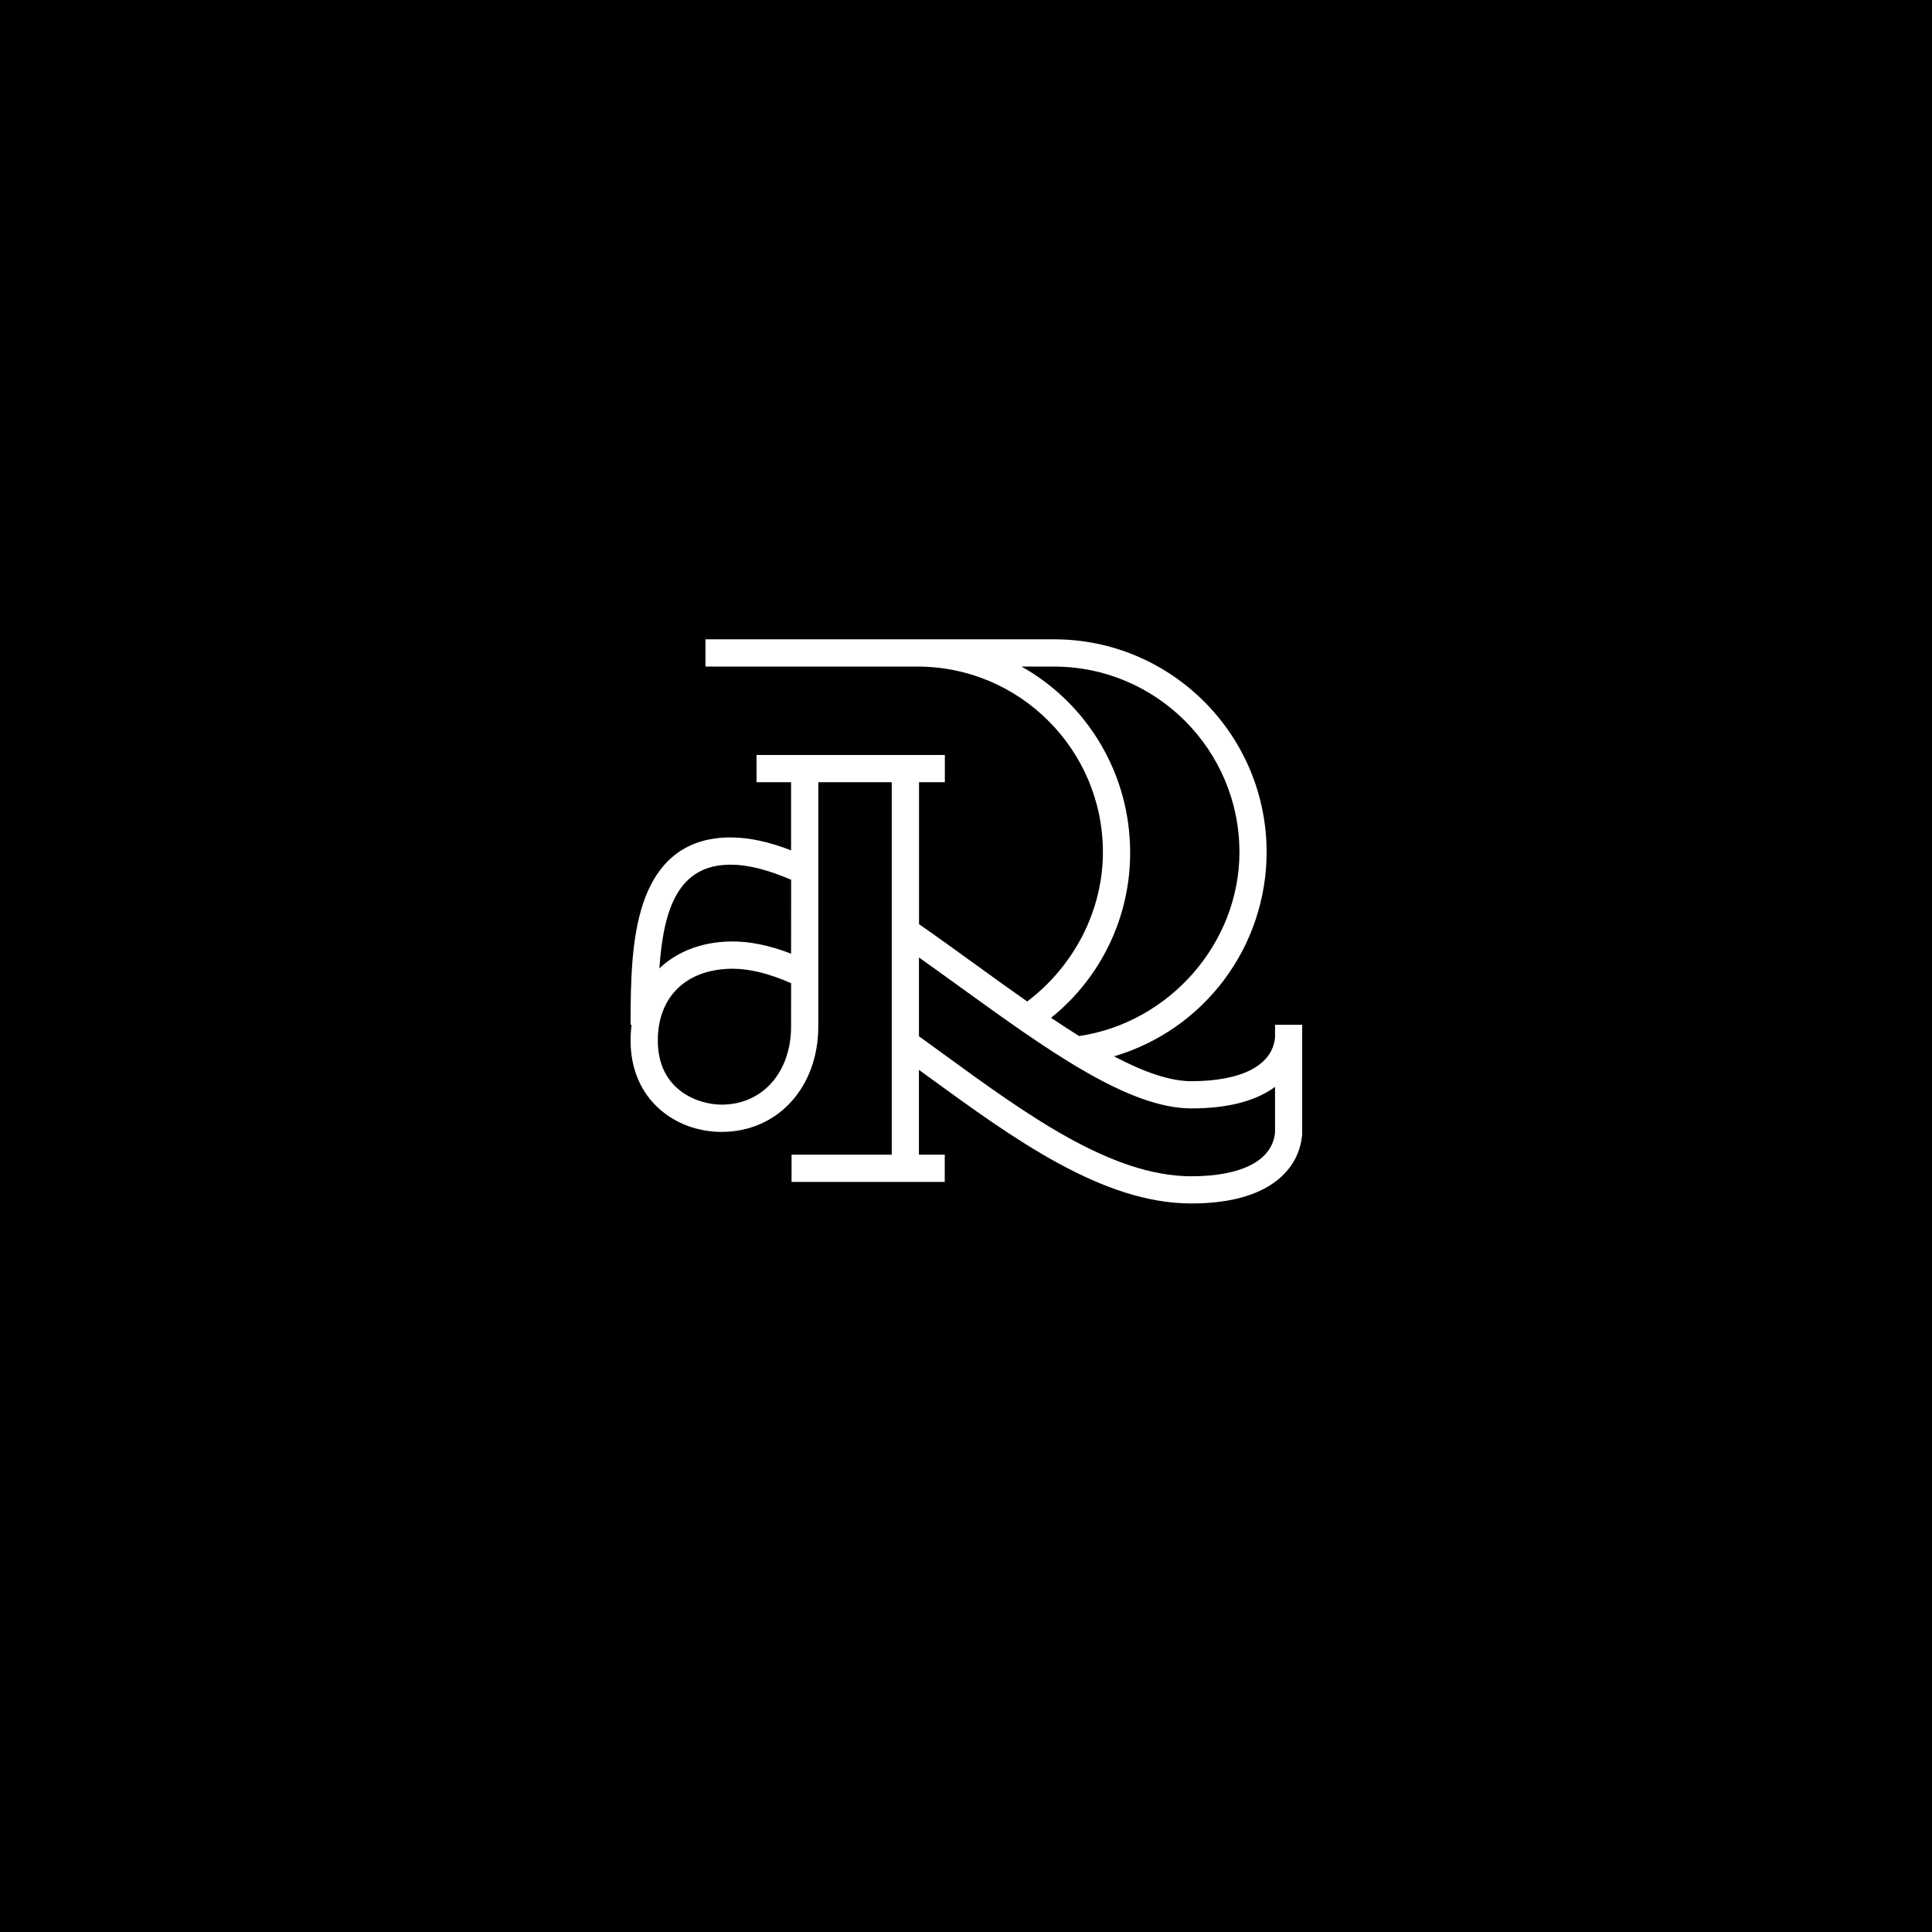 
<svg xmlns="http://www.w3.org/2000/svg" width="375" viewBox="0 0 375 375" height="375" version="1.0"><defs><clipPath id="a"><path d="M 122.332 124.09 L 252.832 124.09 L 252.832 233.59 L 122.332 233.59 Z M 122.332 124.09"/></clipPath></defs><path fill="#FFF" d="M-37.5 -37.5H412.5V412.5H-37.5z"/><path fill="#FFF" d="M-37.5 -37.5H412.5V412.5H-37.5z"/><path d="M-37.5 -37.5H412.5V412.5H-37.5z"/><g clip-path="url(#a)"><path fill="#FFF" d="M 247.484 201.359 C 246.984 206.762 241.07 209.859 231.234 209.859 C 226.977 209.859 221.844 207.992 216.234 205.035 C 217.297 204.723 218.34 204.367 219.371 203.973 C 220.406 203.574 221.418 203.137 222.414 202.66 C 223.41 202.18 224.387 201.664 225.34 201.109 C 226.297 200.551 227.227 199.957 228.133 199.324 C 229.043 198.695 229.922 198.027 230.777 197.324 C 231.629 196.621 232.453 195.887 233.25 195.117 C 234.043 194.352 234.805 193.551 235.535 192.723 C 236.266 191.891 236.965 191.035 237.625 190.148 C 238.285 189.262 238.91 188.352 239.5 187.414 C 240.09 186.48 240.641 185.52 241.152 184.539 C 241.664 183.559 242.137 182.559 242.566 181.543 C 243 180.523 243.387 179.488 243.738 178.438 C 244.086 177.391 244.391 176.328 244.656 175.254 C 244.918 174.18 245.141 173.094 245.316 172.004 C 245.492 170.91 245.625 169.812 245.715 168.711 C 245.801 167.609 245.848 166.504 245.848 165.398 C 245.848 142.621 227.336 124.09 204.598 124.09 L 136.93 124.09 L 136.93 129.383 L 178.098 129.383 C 197.934 129.383 214.074 145.539 214.074 165.395 C 214.074 176.773 208.457 187.508 199.383 194.387 C 196.078 192.078 192.73 189.656 189.41 187.254 C 185.785 184.637 182.043 181.93 178.383 179.375 L 178.383 151.832 L 183.395 151.832 L 183.395 146.539 L 146.844 146.539 L 146.844 151.832 L 153.547 151.832 L 153.547 165.051 C 149.172 163.363 145.309 162.543 141.809 162.543 C 133.352 162.543 127.629 166.887 124.797 175.453 C 122.578 182.152 122.395 190.371 122.395 198.914 L 122.594 198.914 C 122.461 199.926 122.395 200.941 122.395 201.961 C 122.395 213.605 131.273 219.703 140.047 219.703 C 150.934 219.703 158.832 211.078 158.832 199.195 L 158.832 151.832 L 173.086 151.832 L 173.086 224.121 L 153.641 224.121 L 153.641 229.41 L 183.375 229.41 L 183.375 224.121 L 178.363 224.121 L 178.363 207.656 L 180.184 208.98 C 196.805 221.082 213.992 233.59 231.227 233.59 C 237.855 233.59 243.105 232.336 246.832 229.859 C 250.375 227.512 252.422 224.152 252.75 220.156 L 252.75 198.914 L 247.484 198.914 Z M 153.547 199.195 C 153.547 208.156 147.996 214.41 140.047 214.41 C 135.77 214.41 127.68 211.809 127.68 201.961 C 127.68 193.531 133.113 188.195 141.859 188.031 L 142.195 188.031 C 145.527 188.031 149.25 188.949 153.551 190.832 Z M 153.547 185.109 C 149.246 183.449 145.371 182.676 141.766 182.738 C 136.109 182.844 131.355 184.746 127.984 187.969 C 128.785 176.27 131.707 167.832 141.82 167.832 C 145.137 167.832 148.984 168.793 153.559 170.762 Z M 219.359 165.395 C 219.355 163.57 219.234 161.75 218.992 159.941 C 218.754 158.133 218.391 156.348 217.914 154.586 C 217.434 152.824 216.844 151.102 216.137 149.418 C 215.43 147.734 214.617 146.105 213.695 144.531 C 212.773 142.953 211.75 141.445 210.629 140.008 C 209.508 138.566 208.297 137.207 206.996 135.93 C 205.695 134.648 204.312 133.461 202.855 132.367 C 201.398 131.27 199.871 130.277 198.281 129.383 L 204.598 129.383 C 224.434 129.383 240.574 145.539 240.574 165.395 C 240.574 183.113 226.941 198.508 209.461 201.098 C 207.668 199.98 205.848 198.793 204.004 197.555 C 206.414 195.625 208.574 193.453 210.488 191.035 C 212.406 188.617 214.027 186.016 215.359 183.23 C 216.688 180.449 217.688 177.551 218.363 174.539 C 219.039 171.527 219.371 168.48 219.359 165.395 Z M 247.484 219.832 C 246.969 225.223 241.055 228.312 231.234 228.312 C 215.719 228.312 199.238 216.316 183.301 204.715 C 181.648 203.508 180.004 202.312 178.371 201.137 L 178.371 185.84 C 181.027 187.723 183.703 189.66 186.316 191.547 C 203.105 203.68 218.953 215.141 231.234 215.141 C 237.863 215.141 243.117 213.887 246.844 211.41 C 247.062 211.266 247.277 211.117 247.484 210.961 Z M 247.484 219.832"/></g></svg>